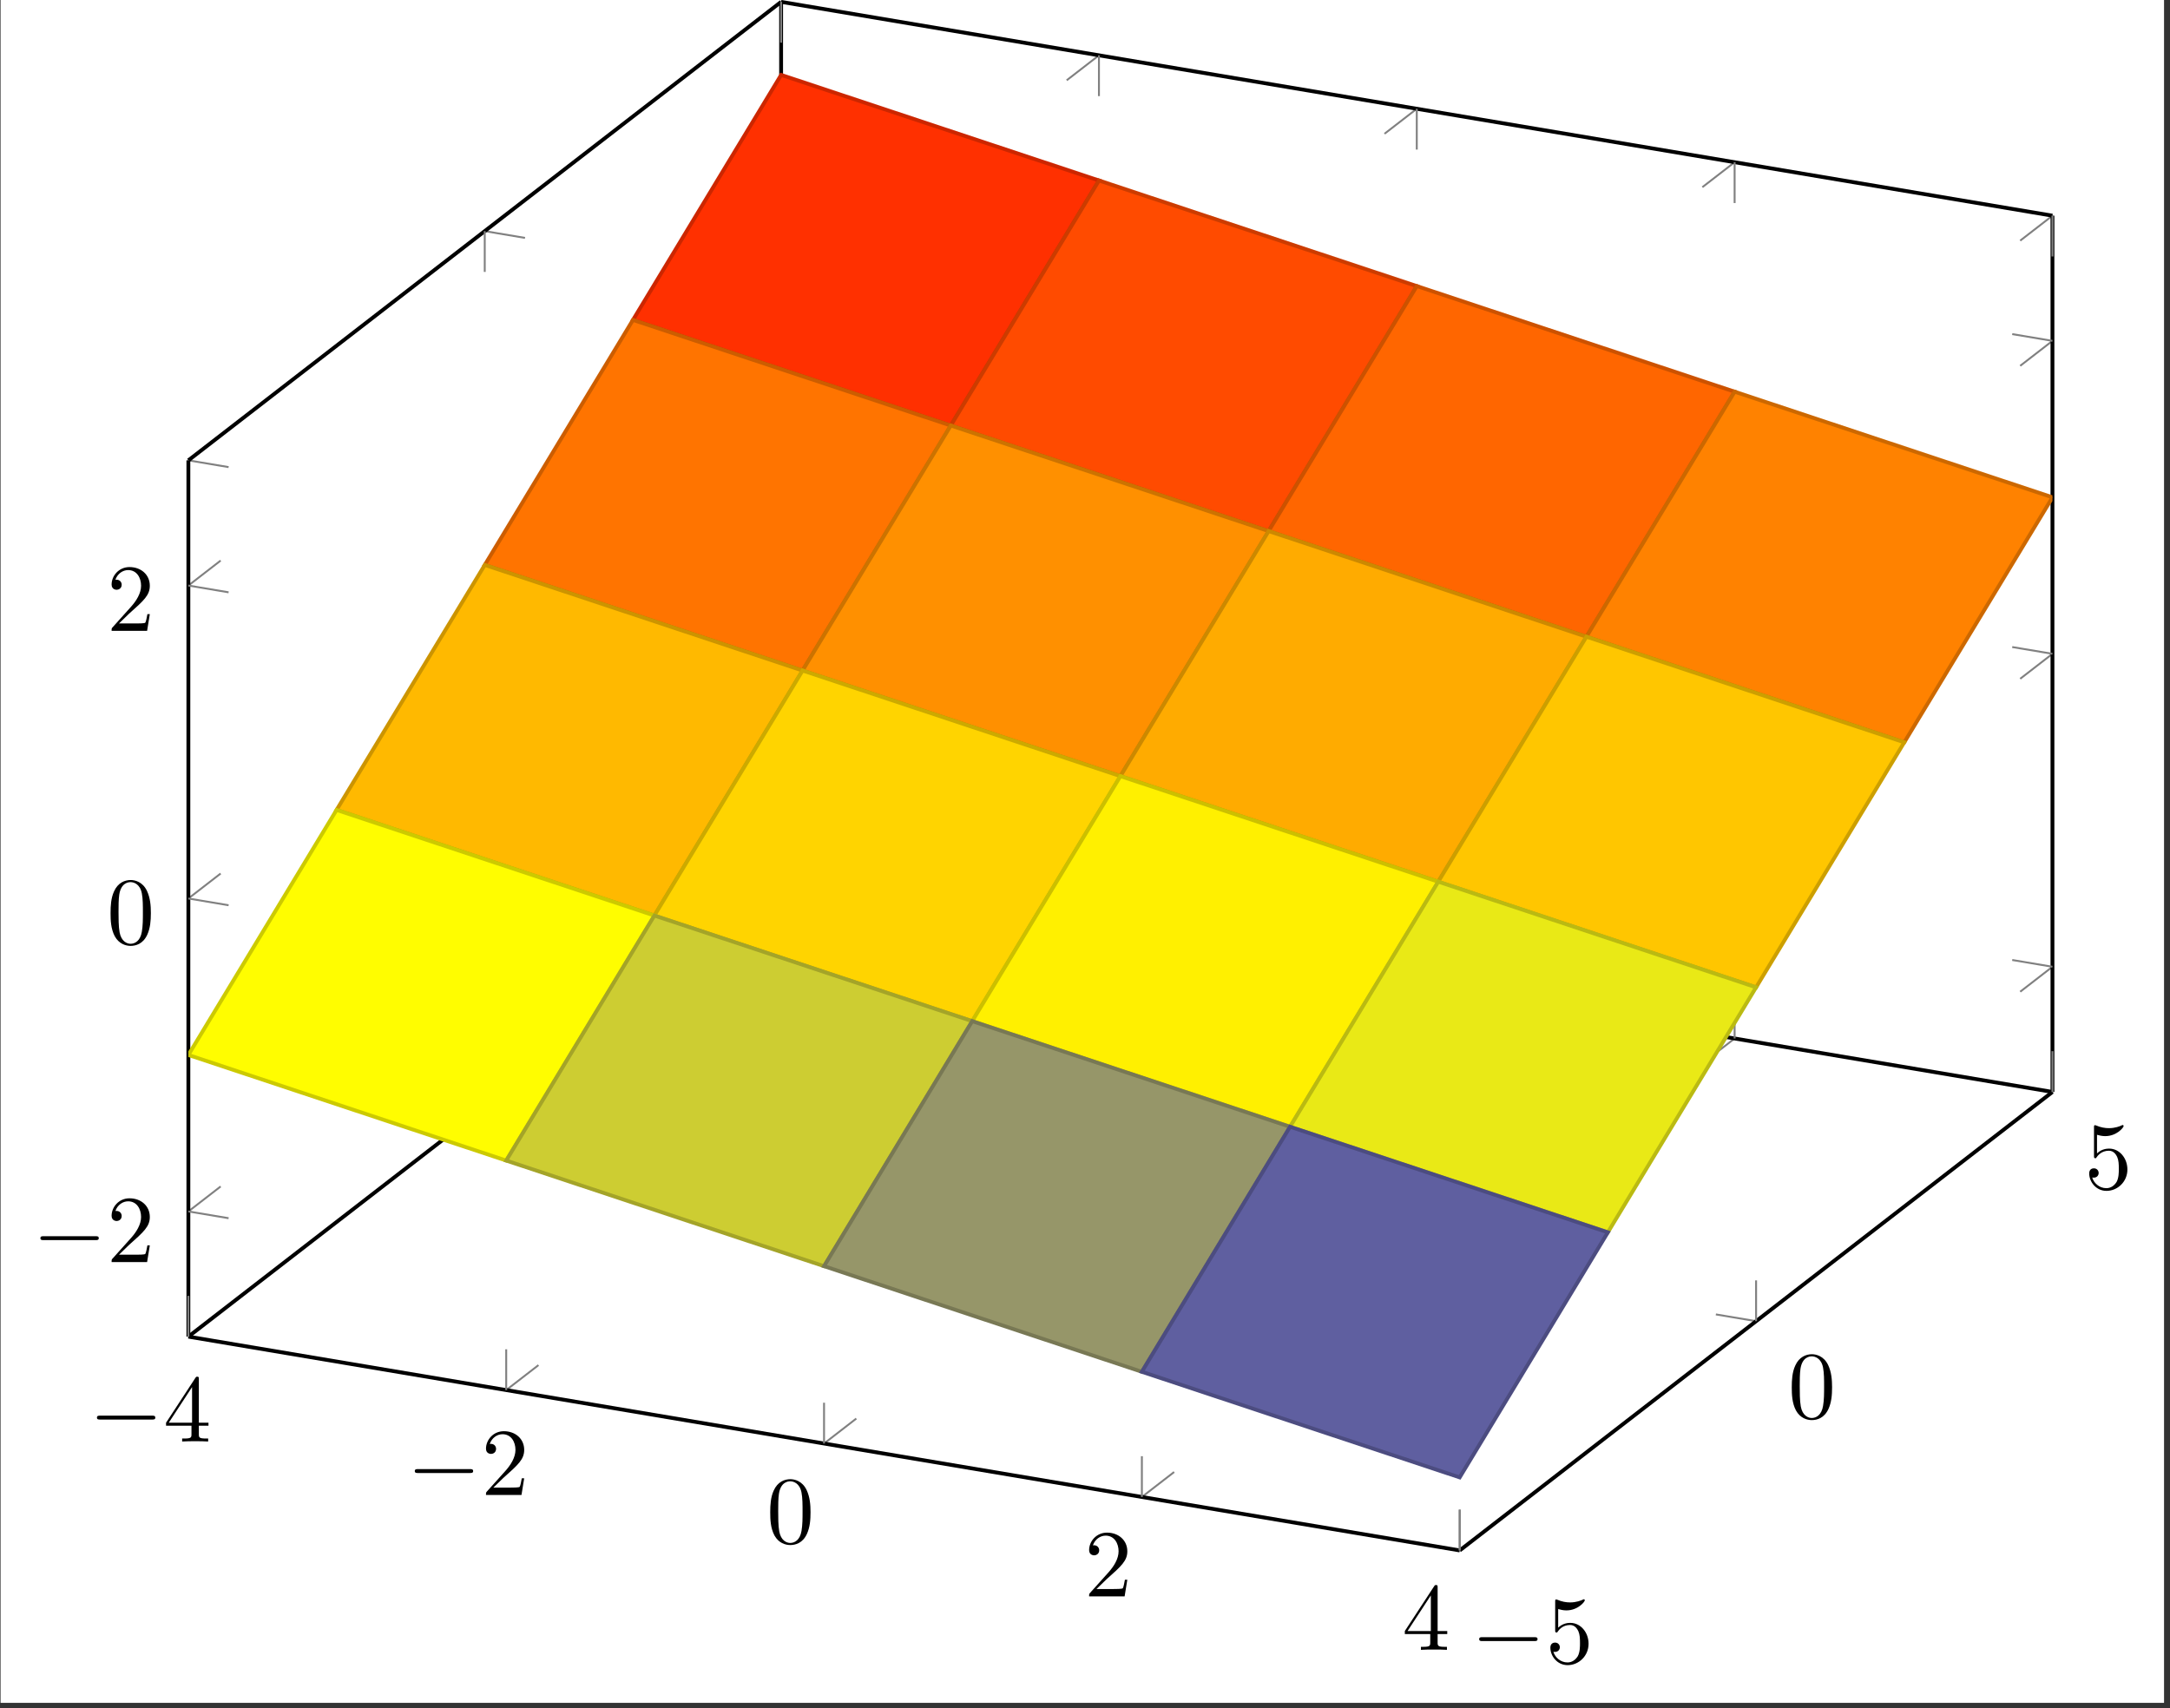 <?xml version="1.0" encoding="UTF-8"?>
<svg xmlns="http://www.w3.org/2000/svg" xmlns:xlink="http://www.w3.org/1999/xlink" width="225.439pt" height="177.465pt" viewBox="0 0 225.439 177.465">
<rect x="0" y="0" width="225.439" height="177.465" fill="#333333" stroke="none"/>
<defs>
<g>
<g id="glyph-1752056679013674--0-0">
<path d="M 6.547 -2.281 C 6.719 -2.281 6.891 -2.281 6.891 -2.484 C 6.891 -2.688 6.719 -2.688 6.547 -2.688 L 1.172 -2.688 C 1 -2.688 0.828 -2.688 0.828 -2.484 C 0.828 -2.281 1 -2.281 1.172 -2.281 Z M 6.547 -2.281 "/>
</g>
<g id="glyph-1752056679013674--1-0">
<path d="M 2.922 -1.641 L 2.922 -0.781 C 2.922 -0.422 2.906 -0.312 2.172 -0.312 L 1.953 -0.312 L 1.953 0 C 2.359 -0.031 2.875 -0.031 3.297 -0.031 C 3.719 -0.031 4.25 -0.031 4.656 0 L 4.656 -0.312 L 4.438 -0.312 C 3.703 -0.312 3.688 -0.422 3.688 -0.781 L 3.688 -1.641 L 4.688 -1.641 L 4.688 -1.953 L 3.688 -1.953 L 3.688 -6.469 C 3.688 -6.672 3.688 -6.734 3.531 -6.734 C 3.438 -6.734 3.406 -6.734 3.328 -6.609 L 0.281 -1.953 L 0.281 -1.641 Z M 2.984 -1.953 L 0.562 -1.953 L 2.984 -5.656 Z M 2.984 -1.953 "/>
</g>
<g id="glyph-1752056679013674--1-1">
<path d="M 1.266 -0.766 L 2.312 -1.781 C 3.859 -3.156 4.469 -3.703 4.469 -4.688 C 4.469 -5.828 3.562 -6.625 2.359 -6.625 C 1.234 -6.625 0.5 -5.703 0.5 -4.812 C 0.5 -4.266 1 -4.266 1.031 -4.266 C 1.188 -4.266 1.547 -4.375 1.547 -4.797 C 1.547 -5.047 1.359 -5.312 1.016 -5.312 C 0.938 -5.312 0.922 -5.312 0.891 -5.297 C 1.109 -5.938 1.656 -6.312 2.219 -6.312 C 3.125 -6.312 3.562 -5.5 3.562 -4.688 C 3.562 -3.891 3.062 -3.109 2.516 -2.5 L 0.609 -0.375 C 0.5 -0.266 0.5 -0.234 0.5 0 L 4.188 0 L 4.469 -1.734 L 4.219 -1.734 C 4.156 -1.438 4.094 -1 4 -0.844 C 3.922 -0.766 3.266 -0.766 3.047 -0.766 Z M 1.266 -0.766 "/>
</g>
<g id="glyph-1752056679013674--1-2">
<path d="M 4.578 -3.188 C 4.578 -3.969 4.516 -4.766 4.172 -5.5 C 3.719 -6.453 2.906 -6.625 2.484 -6.625 C 1.891 -6.625 1.156 -6.359 0.75 -5.438 C 0.438 -4.75 0.391 -3.969 0.391 -3.188 C 0.391 -2.438 0.422 -1.547 0.828 -0.781 C 1.266 0.016 1.984 0.219 2.469 0.219 C 3.016 0.219 3.766 0.016 4.203 -0.938 C 4.516 -1.625 4.578 -2.391 4.578 -3.188 Z M 2.469 0 C 2.094 0 1.5 -0.25 1.328 -1.203 C 1.219 -1.797 1.219 -2.719 1.219 -3.297 C 1.219 -3.938 1.219 -4.594 1.297 -5.125 C 1.484 -6.312 2.219 -6.406 2.469 -6.406 C 2.797 -6.406 3.453 -6.219 3.641 -5.234 C 3.75 -4.688 3.75 -3.922 3.75 -3.297 C 3.75 -2.547 3.75 -1.875 3.641 -1.25 C 3.484 -0.297 2.922 0 2.469 0 Z M 2.469 0 "/>
</g>
<g id="glyph-1752056679013674--1-3">
<path d="M 4.469 -2 C 4.469 -3.188 3.641 -4.172 2.578 -4.172 C 2.094 -4.172 1.672 -4.016 1.312 -3.672 L 1.312 -5.609 C 1.516 -5.547 1.844 -5.469 2.156 -5.469 C 3.375 -5.469 4.078 -6.375 4.078 -6.516 C 4.078 -6.562 4.047 -6.625 3.969 -6.625 C 3.969 -6.625 3.938 -6.625 3.891 -6.594 C 3.703 -6.5 3.203 -6.297 2.547 -6.297 C 2.141 -6.297 1.688 -6.375 1.219 -6.578 C 1.141 -6.609 1.125 -6.609 1.109 -6.609 C 1 -6.609 1 -6.531 1 -6.375 L 1 -3.422 C 1 -3.25 1 -3.172 1.141 -3.172 C 1.219 -3.172 1.234 -3.203 1.266 -3.266 C 1.375 -3.422 1.75 -3.953 2.547 -3.953 C 3.078 -3.953 3.312 -3.5 3.406 -3.312 C 3.562 -2.953 3.578 -2.562 3.578 -2.062 C 3.578 -1.719 3.578 -1.125 3.344 -0.703 C 3.094 -0.312 2.734 -0.062 2.281 -0.062 C 1.547 -0.062 0.984 -0.594 0.812 -1.172 C 0.844 -1.156 0.875 -1.156 0.984 -1.156 C 1.312 -1.156 1.484 -1.406 1.484 -1.641 C 1.484 -1.875 1.312 -2.125 0.984 -2.125 C 0.844 -2.125 0.5 -2.062 0.5 -1.594 C 0.5 -0.75 1.188 0.219 2.297 0.219 C 3.453 0.219 4.469 -0.734 4.469 -2 Z M 4.469 -2 "/>
</g>
</g>
<clipPath id="clip-1752056679013674--0">
<path clip-rule="nonzero" d="M 0.059 0 L 224.82 0 L 224.82 176.93 L 0.059 176.93 Z M 0.059 0 "/>
</clipPath>
<clipPath id="clip-1752056679013674--1">
<path clip-rule="nonzero" d="M 65 7 L 115 7 L 115 45 L 65 45 Z M 65 7 "/>
</clipPath>
<clipPath id="clip-1752056679013674--2">
<path clip-rule="nonzero" d="M 213.227 113.457 L 213.227 22.41 L 81.148 0.195 L 19.57 47.832 L 19.57 138.879 L 151.648 161.094 Z M 213.227 113.457 "/>
</clipPath>
<clipPath id="clip-1752056679013674--3">
<path clip-rule="nonzero" d="M 60 2 L 120 2 L 120 50 L 60 50 Z M 60 2 "/>
</clipPath>
<clipPath id="clip-1752056679013674--4">
<path clip-rule="nonzero" d="M 213.227 113.457 L 213.227 22.41 L 81.148 0.195 L 19.57 47.832 L 19.57 138.879 L 151.648 161.094 Z M 213.227 113.457 "/>
</clipPath>
<clipPath id="clip-1752056679013674--5">
<path clip-rule="nonzero" d="M 98 18 L 148 18 L 148 56 L 98 56 Z M 98 18 "/>
</clipPath>
<clipPath id="clip-1752056679013674--6">
<path clip-rule="nonzero" d="M 213.227 113.457 L 213.227 22.41 L 81.148 0.195 L 19.57 47.832 L 19.57 138.879 L 151.648 161.094 Z M 213.227 113.457 "/>
</clipPath>
<clipPath id="clip-1752056679013674--7">
<path clip-rule="nonzero" d="M 93 13 L 153 13 L 153 61 L 93 61 Z M 93 13 "/>
</clipPath>
<clipPath id="clip-1752056679013674--8">
<path clip-rule="nonzero" d="M 213.227 113.457 L 213.227 22.41 L 81.148 0.195 L 19.57 47.832 L 19.57 138.879 L 151.648 161.094 Z M 213.227 113.457 "/>
</clipPath>
<clipPath id="clip-1752056679013674--9">
<path clip-rule="nonzero" d="M 131 29 L 181 29 L 181 67 L 131 67 Z M 131 29 "/>
</clipPath>
<clipPath id="clip-1752056679013674--10">
<path clip-rule="nonzero" d="M 213.227 113.457 L 213.227 22.41 L 81.148 0.195 L 19.57 47.832 L 19.57 138.879 L 151.648 161.094 Z M 213.227 113.457 "/>
</clipPath>
<clipPath id="clip-1752056679013674--11">
<path clip-rule="nonzero" d="M 126 24 L 186 24 L 186 72 L 126 72 Z M 126 24 "/>
</clipPath>
<clipPath id="clip-1752056679013674--12">
<path clip-rule="nonzero" d="M 213.227 113.457 L 213.227 22.41 L 81.148 0.195 L 19.57 47.832 L 19.57 138.879 L 151.648 161.094 Z M 213.227 113.457 "/>
</clipPath>
<clipPath id="clip-1752056679013674--13">
<path clip-rule="nonzero" d="M 164 40 L 214 40 L 214 78 L 164 78 Z M 164 40 "/>
</clipPath>
<clipPath id="clip-1752056679013674--14">
<path clip-rule="nonzero" d="M 213.227 113.457 L 213.227 22.41 L 81.148 0.195 L 19.57 47.832 L 19.57 138.879 L 151.648 161.094 Z M 213.227 113.457 "/>
</clipPath>
<clipPath id="clip-1752056679013674--15">
<path clip-rule="nonzero" d="M 159 35 L 214 35 L 214 83 L 159 83 Z M 159 35 "/>
</clipPath>
<clipPath id="clip-1752056679013674--16">
<path clip-rule="nonzero" d="M 213.227 113.457 L 213.227 22.41 L 81.148 0.195 L 19.57 47.832 L 19.57 138.879 L 151.648 161.094 Z M 213.227 113.457 "/>
</clipPath>
<clipPath id="clip-1752056679013674--17">
<path clip-rule="nonzero" d="M 50 33 L 99 33 L 99 70 L 50 70 Z M 50 33 "/>
</clipPath>
<clipPath id="clip-1752056679013674--18">
<path clip-rule="nonzero" d="M 213.227 113.457 L 213.227 22.41 L 81.148 0.195 L 19.57 47.832 L 19.57 138.879 L 151.648 161.094 Z M 213.227 113.457 "/>
</clipPath>
<clipPath id="clip-1752056679013674--19">
<path clip-rule="nonzero" d="M 44 27 L 105 27 L 105 76 L 44 76 Z M 44 27 "/>
</clipPath>
<clipPath id="clip-1752056679013674--20">
<path clip-rule="nonzero" d="M 213.227 113.457 L 213.227 22.41 L 81.148 0.195 L 19.57 47.832 L 19.57 138.879 L 151.648 161.094 Z M 213.227 113.457 "/>
</clipPath>
<clipPath id="clip-1752056679013674--21">
<path clip-rule="nonzero" d="M 83 44 L 132 44 L 132 81 L 83 81 Z M 83 44 "/>
</clipPath>
<clipPath id="clip-1752056679013674--22">
<path clip-rule="nonzero" d="M 213.227 113.457 L 213.227 22.41 L 81.148 0.195 L 19.57 47.832 L 19.57 138.879 L 151.648 161.094 Z M 213.227 113.457 "/>
</clipPath>
<clipPath id="clip-1752056679013674--23">
<path clip-rule="nonzero" d="M 77 38 L 138 38 L 138 87 L 77 87 Z M 77 38 "/>
</clipPath>
<clipPath id="clip-1752056679013674--24">
<path clip-rule="nonzero" d="M 213.227 113.457 L 213.227 22.41 L 81.148 0.195 L 19.57 47.832 L 19.57 138.879 L 151.648 161.094 Z M 213.227 113.457 "/>
</clipPath>
<clipPath id="clip-1752056679013674--25">
<path clip-rule="nonzero" d="M 116 55 L 165 55 L 165 92 L 116 92 Z M 116 55 "/>
</clipPath>
<clipPath id="clip-1752056679013674--26">
<path clip-rule="nonzero" d="M 213.227 113.457 L 213.227 22.41 L 81.148 0.195 L 19.57 47.832 L 19.57 138.879 L 151.648 161.094 Z M 213.227 113.457 "/>
</clipPath>
<clipPath id="clip-1752056679013674--27">
<path clip-rule="nonzero" d="M 110 49 L 171 49 L 171 98 L 110 98 Z M 110 49 "/>
</clipPath>
<clipPath id="clip-1752056679013674--28">
<path clip-rule="nonzero" d="M 213.227 113.457 L 213.227 22.41 L 81.148 0.195 L 19.57 47.832 L 19.57 138.879 L 151.648 161.094 Z M 213.227 113.457 "/>
</clipPath>
<clipPath id="clip-1752056679013674--29">
<path clip-rule="nonzero" d="M 149 66 L 198 66 L 198 103 L 149 103 Z M 149 66 "/>
</clipPath>
<clipPath id="clip-1752056679013674--30">
<path clip-rule="nonzero" d="M 213.227 113.457 L 213.227 22.41 L 81.148 0.195 L 19.57 47.832 L 19.57 138.879 L 151.648 161.094 Z M 213.227 113.457 "/>
</clipPath>
<clipPath id="clip-1752056679013674--31">
<path clip-rule="nonzero" d="M 143 60 L 204 60 L 204 109 L 143 109 Z M 143 60 "/>
</clipPath>
<clipPath id="clip-1752056679013674--32">
<path clip-rule="nonzero" d="M 213.227 113.457 L 213.227 22.41 L 81.148 0.195 L 19.57 47.832 L 19.57 138.879 L 151.648 161.094 Z M 213.227 113.457 "/>
</clipPath>
<clipPath id="clip-1752056679013674--33">
<path clip-rule="nonzero" d="M 34 58 L 84 58 L 84 96 L 34 96 Z M 34 58 "/>
</clipPath>
<clipPath id="clip-1752056679013674--34">
<path clip-rule="nonzero" d="M 213.227 113.457 L 213.227 22.41 L 81.148 0.195 L 19.57 47.832 L 19.57 138.879 L 151.648 161.094 Z M 213.227 113.457 "/>
</clipPath>
<clipPath id="clip-1752056679013674--35">
<path clip-rule="nonzero" d="M 29 53 L 89 53 L 89 101 L 29 101 Z M 29 53 "/>
</clipPath>
<clipPath id="clip-1752056679013674--36">
<path clip-rule="nonzero" d="M 213.227 113.457 L 213.227 22.41 L 81.148 0.195 L 19.57 47.832 L 19.57 138.879 L 151.648 161.094 Z M 213.227 113.457 "/>
</clipPath>
<clipPath id="clip-1752056679013674--37">
<path clip-rule="nonzero" d="M 67 69 L 117 69 L 117 107 L 67 107 Z M 67 69 "/>
</clipPath>
<clipPath id="clip-1752056679013674--38">
<path clip-rule="nonzero" d="M 213.227 113.457 L 213.227 22.41 L 81.148 0.195 L 19.57 47.832 L 19.57 138.879 L 151.648 161.094 Z M 213.227 113.457 "/>
</clipPath>
<clipPath id="clip-1752056679013674--39">
<path clip-rule="nonzero" d="M 62 64 L 123 64 L 123 112 L 62 112 Z M 62 64 "/>
</clipPath>
<clipPath id="clip-1752056679013674--40">
<path clip-rule="nonzero" d="M 213.227 113.457 L 213.227 22.41 L 81.148 0.195 L 19.57 47.832 L 19.57 138.879 L 151.648 161.094 Z M 213.227 113.457 "/>
</clipPath>
<clipPath id="clip-1752056679013674--41">
<path clip-rule="nonzero" d="M 101 80 L 150 80 L 150 118 L 101 118 Z M 101 80 "/>
</clipPath>
<clipPath id="clip-1752056679013674--42">
<path clip-rule="nonzero" d="M 213.227 113.457 L 213.227 22.41 L 81.148 0.195 L 19.57 47.832 L 19.57 138.879 L 151.648 161.094 Z M 213.227 113.457 "/>
</clipPath>
<clipPath id="clip-1752056679013674--43">
<path clip-rule="nonzero" d="M 95 75 L 156 75 L 156 123 L 95 123 Z M 95 75 "/>
</clipPath>
<clipPath id="clip-1752056679013674--44">
<path clip-rule="nonzero" d="M 213.227 113.457 L 213.227 22.41 L 81.148 0.195 L 19.57 47.832 L 19.57 138.879 L 151.648 161.094 Z M 213.227 113.457 "/>
</clipPath>
<clipPath id="clip-1752056679013674--45">
<path clip-rule="nonzero" d="M 134 91 L 183 91 L 183 129 L 134 129 Z M 134 91 "/>
</clipPath>
<clipPath id="clip-1752056679013674--46">
<path clip-rule="nonzero" d="M 213.227 113.457 L 213.227 22.41 L 81.148 0.195 L 19.57 47.832 L 19.57 138.879 L 151.648 161.094 Z M 213.227 113.457 "/>
</clipPath>
<clipPath id="clip-1752056679013674--47">
<path clip-rule="nonzero" d="M 128 85 L 189 85 L 189 134 L 128 134 Z M 128 85 "/>
</clipPath>
<clipPath id="clip-1752056679013674--48">
<path clip-rule="nonzero" d="M 213.227 113.457 L 213.227 22.41 L 81.148 0.195 L 19.57 47.832 L 19.57 138.879 L 151.648 161.094 Z M 213.227 113.457 "/>
</clipPath>
<clipPath id="clip-1752056679013674--49">
<path clip-rule="nonzero" d="M 19 84 L 68 84 L 68 121 L 19 121 Z M 19 84 "/>
</clipPath>
<clipPath id="clip-1752056679013674--50">
<path clip-rule="nonzero" d="M 213.227 113.457 L 213.227 22.41 L 81.148 0.195 L 19.57 47.832 L 19.57 138.879 L 151.648 161.094 Z M 213.227 113.457 "/>
</clipPath>
<clipPath id="clip-1752056679013674--51">
<path clip-rule="nonzero" d="M 19 78 L 74 78 L 74 127 L 19 127 Z M 19 78 "/>
</clipPath>
<clipPath id="clip-1752056679013674--52">
<path clip-rule="nonzero" d="M 213.227 113.457 L 213.227 22.41 L 81.148 0.195 L 19.57 47.832 L 19.57 138.879 L 151.648 161.094 Z M 213.227 113.457 "/>
</clipPath>
<clipPath id="clip-1752056679013674--53">
<path clip-rule="nonzero" d="M 52 95 L 102 95 L 102 132 L 52 132 Z M 52 95 "/>
</clipPath>
<clipPath id="clip-1752056679013674--54">
<path clip-rule="nonzero" d="M 213.227 113.457 L 213.227 22.41 L 81.148 0.195 L 19.57 47.832 L 19.57 138.879 L 151.648 161.094 Z M 213.227 113.457 "/>
</clipPath>
<clipPath id="clip-1752056679013674--55">
<path clip-rule="nonzero" d="M 46 89 L 107 89 L 107 138 L 46 138 Z M 46 89 "/>
</clipPath>
<clipPath id="clip-1752056679013674--56">
<path clip-rule="nonzero" d="M 213.227 113.457 L 213.227 22.41 L 81.148 0.195 L 19.57 47.832 L 19.57 138.879 L 151.648 161.094 Z M 213.227 113.457 "/>
</clipPath>
<clipPath id="clip-1752056679013674--57">
<path clip-rule="nonzero" d="M 85 106 L 135 106 L 135 143 L 85 143 Z M 85 106 "/>
</clipPath>
<clipPath id="clip-1752056679013674--58">
<path clip-rule="nonzero" d="M 213.227 113.457 L 213.227 22.41 L 81.148 0.195 L 19.57 47.832 L 19.57 138.879 L 151.648 161.094 Z M 213.227 113.457 "/>
</clipPath>
<clipPath id="clip-1752056679013674--59">
<path clip-rule="nonzero" d="M 79 100 L 140 100 L 140 149 L 79 149 Z M 79 100 "/>
</clipPath>
<clipPath id="clip-1752056679013674--60">
<path clip-rule="nonzero" d="M 213.227 113.457 L 213.227 22.41 L 81.148 0.195 L 19.57 47.832 L 19.57 138.879 L 151.648 161.094 Z M 213.227 113.457 "/>
</clipPath>
<clipPath id="clip-1752056679013674--61">
<path clip-rule="nonzero" d="M 118 117 L 168 117 L 168 154 L 118 154 Z M 118 117 "/>
</clipPath>
<clipPath id="clip-1752056679013674--62">
<path clip-rule="nonzero" d="M 213.227 113.457 L 213.227 22.41 L 81.148 0.195 L 19.57 47.832 L 19.57 138.879 L 151.648 161.094 Z M 213.227 113.457 "/>
</clipPath>
<clipPath id="clip-1752056679013674--63">
<path clip-rule="nonzero" d="M 113 111 L 173 111 L 173 160 L 113 160 Z M 113 111 "/>
</clipPath>
<clipPath id="clip-1752056679013674--64">
<path clip-rule="nonzero" d="M 213.227 113.457 L 213.227 22.41 L 81.148 0.195 L 19.57 47.832 L 19.57 138.879 L 151.648 161.094 Z M 213.227 113.457 "/>
</clipPath>
</defs>
<g clip-path="url(#clip-1752056679013674--0)">
<path fill-rule="nonzero" fill="rgb(100%, 100%, 100%)" fill-opacity="1" d="M 0.059 176.93 L 224.82 176.93 L 224.82 0 L 0.059 0 Z M 0.059 176.93 "/>
</g>
<path fill="none" stroke-width="0.199" stroke-linecap="butt" stroke-linejoin="miter" stroke="rgb(50%, 50%, 50%)" stroke-opacity="1" stroke-miterlimit="10" d="M -0 -7.61 L 3.362 -5.008 M 33.119 -13.181 L 36.481 -10.579 M 66.238 -18.749 L 69.6 -16.147 M 99.357 -24.32 L 102.719 -21.718 M 132.476 -29.891 L 135.838 -27.29 M 61.764 40.171 L 58.402 37.569 M 94.883 34.599 L 91.521 31.998 M 128.002 29.028 L 124.64 26.426 M 161.121 23.46 L 157.759 20.859 M 194.24 17.889 L 190.878 15.287 " transform="matrix(0.997, 0, 0, -0.997, 19.57, 131.292)"/>
<path fill="none" stroke-width="0.199" stroke-linecap="butt" stroke-linejoin="miter" stroke="rgb(50%, 50%, 50%)" stroke-opacity="1" stroke-miterlimit="10" d="M -0 -7.61 L 4.192 -8.315 M 30.882 16.279 L 35.078 15.573 M 61.764 40.171 L 65.96 39.466 M 132.476 -29.891 L 128.284 -29.186 M 163.358 -5.999 L 159.166 -5.294 M 194.24 17.889 L 190.048 18.594 " transform="matrix(0.997, 0, 0, -0.997, 19.57, 131.292)"/>
<path fill="none" stroke-width="0.399" stroke-linecap="butt" stroke-linejoin="miter" stroke="rgb(0%, 0%, 0%)" stroke-opacity="1" stroke-miterlimit="10" d="M -0 -7.61 L 132.476 -29.891 " transform="matrix(0.997, 0, 0, -0.997, 19.57, 131.292)"/>
<path fill="none" stroke-width="0.399" stroke-linecap="butt" stroke-linejoin="miter" stroke="rgb(0%, 0%, 0%)" stroke-opacity="1" stroke-miterlimit="10" d="M 61.764 40.171 L 194.24 17.889 " transform="matrix(0.997, 0, 0, -0.997, 19.57, 131.292)"/>
<path fill="none" stroke-width="0.399" stroke-linecap="butt" stroke-linejoin="miter" stroke="rgb(0%, 0%, 0%)" stroke-opacity="1" stroke-miterlimit="10" d="M -0 -7.61 L 61.764 40.171 " transform="matrix(0.997, 0, 0, -0.997, 19.57, 131.292)"/>
<path fill="none" stroke-width="0.399" stroke-linecap="butt" stroke-linejoin="miter" stroke="rgb(0%, 0%, 0%)" stroke-opacity="1" stroke-miterlimit="10" d="M 132.476 -29.891 L 194.24 17.889 " transform="matrix(0.997, 0, 0, -0.997, 19.57, 131.292)"/>
<g fill="rgb(0%, 0%, 0%)" fill-opacity="1">
<use xlink:href="#glyph-1752056679013674--0-0" x="9.244" y="149.777"/>
</g>
<g fill="rgb(0%, 0%, 0%)" fill-opacity="1">
<use xlink:href="#glyph-1752056679013674--1-0" x="16.97" y="149.777"/>
</g>
<g fill="rgb(0%, 0%, 0%)" fill-opacity="1">
<use xlink:href="#glyph-1752056679013674--0-0" x="42.264" y="155.331"/>
</g>
<g fill="rgb(0%, 0%, 0%)" fill-opacity="1">
<use xlink:href="#glyph-1752056679013674--1-1" x="49.989" y="155.331"/>
</g>
<g fill="rgb(0%, 0%, 0%)" fill-opacity="1">
<use xlink:href="#glyph-1752056679013674--1-2" x="79.627" y="160.316"/>
</g>
<g fill="rgb(0%, 0%, 0%)" fill-opacity="1">
<use xlink:href="#glyph-1752056679013674--1-1" x="112.647" y="165.869"/>
</g>
<g fill="rgb(0%, 0%, 0%)" fill-opacity="1">
<use xlink:href="#glyph-1752056679013674--1-0" x="145.665" y="171.422"/>
</g>
<g fill="rgb(0%, 0%, 0%)" fill-opacity="1">
<use xlink:href="#glyph-1752056679013674--0-0" x="152.842" y="172.793"/>
</g>
<g fill="rgb(0%, 0%, 0%)" fill-opacity="1">
<use xlink:href="#glyph-1752056679013674--1-3" x="160.566" y="172.793"/>
</g>
<g fill="rgb(0%, 0%, 0%)" fill-opacity="1">
<use xlink:href="#glyph-1752056679013674--1-2" x="185.754" y="147.333"/>
</g>
<g fill="rgb(0%, 0%, 0%)" fill-opacity="1">
<use xlink:href="#glyph-1752056679013674--1-3" x="216.544" y="123.516"/>
</g>
<path fill="none" stroke-width="0.199" stroke-linecap="butt" stroke-linejoin="miter" stroke="rgb(50%, 50%, 50%)" stroke-opacity="1" stroke-miterlimit="10" d="M 61.764 131.492 L 58.402 128.887 M 94.883 125.921 L 91.521 123.319 M 128.002 120.349 L 124.64 117.748 M 161.121 114.782 L 157.759 112.18 M 194.24 109.21 L 190.878 106.609 " transform="matrix(0.997, 0, 0, -0.997, 19.57, 131.292)"/>
<path fill="none" stroke-width="0.199" stroke-linecap="butt" stroke-linejoin="miter" stroke="rgb(50%, 50%, 50%)" stroke-opacity="1" stroke-miterlimit="10" d="M -0 83.712 L 4.192 83.007 M 30.882 107.6 L 35.078 106.895 M 61.764 131.492 L 65.96 130.787 " transform="matrix(0.997, 0, 0, -0.997, 19.57, 131.292)"/>
<path fill="none" stroke-width="0.399" stroke-linecap="butt" stroke-linejoin="miter" stroke="rgb(0%, 0%, 0%)" stroke-opacity="1" stroke-miterlimit="10" d="M 61.764 131.492 L 194.24 109.21 " transform="matrix(0.997, 0, 0, -0.997, 19.57, 131.292)"/>
<path fill="none" stroke-width="0.399" stroke-linecap="butt" stroke-linejoin="miter" stroke="rgb(0%, 0%, 0%)" stroke-opacity="1" stroke-miterlimit="10" d="M -0 83.712 L 61.764 131.492 " transform="matrix(0.997, 0, 0, -0.997, 19.57, 131.292)"/>
<path fill="none" stroke-width="0.199" stroke-linecap="butt" stroke-linejoin="miter" stroke="rgb(50%, 50%, 50%)" stroke-opacity="1" stroke-miterlimit="10" d="M -0 -7.61 L -0 -3.359 M 30.882 16.279 L 30.882 20.53 M 61.764 40.171 L 61.764 44.422 M -0 83.712 L -0 79.457 M 30.882 107.6 L 30.882 103.349 M 61.764 131.492 L 61.764 127.237 " transform="matrix(0.997, 0, 0, -0.997, 19.57, 131.292)"/>
<path fill="none" stroke-width="0.199" stroke-linecap="butt" stroke-linejoin="miter" stroke="rgb(50%, 50%, 50%)" stroke-opacity="1" stroke-miterlimit="10" d="M -0 5.437 L 3.362 8.039 M -0 38.051 L 3.362 40.653 M -0 70.665 L 3.362 73.266 M 61.764 53.214 L 58.402 50.612 M 61.764 85.831 L 58.402 83.23 M 61.764 118.445 L 58.402 115.844 " transform="matrix(0.997, 0, 0, -0.997, 19.57, 131.292)"/>
<path fill="none" stroke-width="0.399" stroke-linecap="butt" stroke-linejoin="miter" stroke="rgb(0%, 0%, 0%)" stroke-opacity="1" stroke-miterlimit="10" d="M -0 -7.61 L -0 83.712 " transform="matrix(0.997, 0, 0, -0.997, 19.57, 131.292)"/>
<path fill="none" stroke-width="0.399" stroke-linecap="butt" stroke-linejoin="miter" stroke="rgb(0%, 0%, 0%)" stroke-opacity="1" stroke-miterlimit="10" d="M 61.764 40.171 L 61.764 131.492 " transform="matrix(0.997, 0, 0, -0.997, 19.57, 131.292)"/>
<g fill="rgb(0%, 0%, 0%)" fill-opacity="1">
<use xlink:href="#glyph-1752056679013674--0-0" x="3.37" y="131.132"/>
</g>
<g fill="rgb(0%, 0%, 0%)" fill-opacity="1">
<use xlink:href="#glyph-1752056679013674--1-1" x="11.095" y="131.132"/>
</g>
<g fill="rgb(0%, 0%, 0%)" fill-opacity="1">
<use xlink:href="#glyph-1752056679013674--1-2" x="11.095" y="98.061"/>
</g>
<g fill="rgb(0%, 0%, 0%)" fill-opacity="1">
<use xlink:href="#glyph-1752056679013674--1-1" x="11.095" y="65.545"/>
</g>
<path fill="none" stroke-width="0.199" stroke-linecap="butt" stroke-linejoin="miter" stroke="rgb(50%, 50%, 50%)" stroke-opacity="1" stroke-miterlimit="10" d="M 132.476 -29.891 L 132.476 -25.64 M 163.358 -5.999 L 163.358 -1.748 M 194.24 17.889 L 194.24 22.14 " transform="matrix(0.997, 0, 0, -0.997, 19.57, 131.292)"/>
<path fill="none" stroke-width="0.199" stroke-linecap="butt" stroke-linejoin="miter" stroke="rgb(50%, 50%, 50%)" stroke-opacity="1" stroke-miterlimit="10" d="M 194.24 30.936 L 190.878 28.334 M 194.24 63.55 L 190.878 60.948 M 194.24 96.163 L 190.878 93.562 " transform="matrix(0.997, 0, 0, -0.997, 19.57, 131.292)"/>
<path fill="none" stroke-width="0.399" stroke-linecap="butt" stroke-linejoin="miter" stroke="rgb(0%, 0%, 0%)" stroke-opacity="1" stroke-miterlimit="10" d="M 194.24 17.889 L 194.24 109.21 " transform="matrix(0.997, 0, 0, -0.997, 19.57, 131.292)"/>
<path fill="none" stroke-width="0.199" stroke-linecap="butt" stroke-linejoin="miter" stroke="rgb(50%, 50%, 50%)" stroke-opacity="1" stroke-miterlimit="10" d="M -0 -7.61 L -0 -3.359 M 33.119 -13.181 L 33.119 -8.93 M 66.238 -18.749 L 66.238 -14.497 M 99.357 -24.32 L 99.357 -20.069 M 132.476 -29.891 L 132.476 -25.64 " transform="matrix(0.997, 0, 0, -0.997, 19.57, 131.292)"/>
<path fill="none" stroke-width="0.199" stroke-linecap="butt" stroke-linejoin="miter" stroke="rgb(50%, 50%, 50%)" stroke-opacity="1" stroke-miterlimit="10" d="M -0 5.437 L 4.192 4.732 M -0 38.051 L 4.192 37.346 M -0 70.665 L 4.192 69.959 " transform="matrix(0.997, 0, 0, -0.997, 19.57, 131.292)"/>
<path fill="none" stroke-width="0.199" stroke-linecap="butt" stroke-linejoin="miter" stroke="rgb(50%, 50%, 50%)" stroke-opacity="1" stroke-miterlimit="10" d="M 61.764 40.171 L 61.764 44.422 M 94.883 34.599 L 94.883 38.85 M 128.002 29.028 L 128.002 33.283 M 161.121 23.46 L 161.121 27.711 M 194.24 17.889 L 194.24 22.14 M 61.764 131.492 L 61.764 127.237 M 94.883 125.921 L 94.883 121.67 M 128.002 120.349 L 128.002 116.098 M 161.121 114.782 L 161.121 110.527 M 194.24 109.21 L 194.24 104.959 " transform="matrix(0.997, 0, 0, -0.997, 19.57, 131.292)"/>
<path fill="none" stroke-width="0.199" stroke-linecap="butt" stroke-linejoin="miter" stroke="rgb(50%, 50%, 50%)" stroke-opacity="1" stroke-miterlimit="10" d="M 61.764 53.214 L 65.96 52.509 M 61.764 85.831 L 65.96 85.126 M 61.764 118.445 L 65.96 117.74 M 194.24 30.936 L 190.048 31.641 M 194.24 63.55 L 190.048 64.255 M 194.24 96.163 L 190.048 96.869 " transform="matrix(0.997, 0, 0, -0.997, 19.57, 131.292)"/>
<g clip-path="url(#clip-1752056679013674--1)">
<g clip-path="url(#clip-1752056679013674--2)">
<path fill-rule="nonzero" fill="rgb(100%, 18.756%, 0%)" fill-opacity="1" d="M 81.152 7.785 L 114.172 18.754 L 98.777 44.215 L 65.758 33.242 Z M 81.152 7.785 "/>
</g>
</g>
<g clip-path="url(#clip-1752056679013674--3)">
<g clip-path="url(#clip-1752056679013674--4)">
<path fill="none" stroke-width="0.399" stroke-linecap="butt" stroke-linejoin="miter" stroke="rgb(79.999%, 15.004%, 0%)" stroke-opacity="1" stroke-miterlimit="10" d="M 61.768 123.879 L 94.887 112.878 L 79.446 87.34 L 46.327 98.346 Z M 61.768 123.879 " transform="matrix(0.997, 0, 0, -0.997, 19.57, 131.292)"/>
</g>
</g>
<g clip-path="url(#clip-1752056679013674--5)">
<g clip-path="url(#clip-1752056679013674--6)">
<path fill-rule="nonzero" fill="rgb(100%, 29.471%, 0%)" fill-opacity="1" d="M 114.172 18.754 L 147.191 29.727 L 131.797 55.184 L 98.777 44.215 Z M 114.172 18.754 "/>
</g>
</g>
<g clip-path="url(#clip-1752056679013674--7)">
<g clip-path="url(#clip-1752056679013674--8)">
<path fill="none" stroke-width="0.399" stroke-linecap="butt" stroke-linejoin="miter" stroke="rgb(79.999%, 23.575%, 0%)" stroke-opacity="1" stroke-miterlimit="10" d="M 94.887 112.878 L 128.006 101.872 L 112.565 76.338 L 79.446 87.34 Z M 94.887 112.878 " transform="matrix(0.997, 0, 0, -0.997, 19.57, 131.292)"/>
</g>
</g>
<g clip-path="url(#clip-1752056679013674--9)">
<g clip-path="url(#clip-1752056679013674--10)">
<path fill-rule="nonzero" fill="rgb(100%, 40.182%, 0%)" fill-opacity="1" d="M 147.191 29.727 L 180.211 40.699 L 164.812 66.156 L 131.797 55.184 Z M 147.191 29.727 "/>
</g>
</g>
<g clip-path="url(#clip-1752056679013674--11)">
<g clip-path="url(#clip-1752056679013674--12)">
<path fill="none" stroke-width="0.399" stroke-linecap="butt" stroke-linejoin="miter" stroke="rgb(79.999%, 32.146%, 0%)" stroke-opacity="1" stroke-miterlimit="10" d="M 128.006 101.872 L 161.125 90.866 L 145.68 65.332 L 112.565 76.338 Z M 128.006 101.872 " transform="matrix(0.997, 0, 0, -0.997, 19.57, 131.292)"/>
</g>
</g>
<g clip-path="url(#clip-1752056679013674--13)">
<g clip-path="url(#clip-1752056679013674--14)">
<path fill-rule="nonzero" fill="rgb(100%, 50.897%, 0%)" fill-opacity="1" d="M 180.211 40.699 L 213.23 51.672 L 197.832 77.129 L 164.812 66.156 Z M 180.211 40.699 "/>
</g>
</g>
<g clip-path="url(#clip-1752056679013674--15)">
<g clip-path="url(#clip-1752056679013674--16)">
<path fill="none" stroke-width="0.399" stroke-linecap="butt" stroke-linejoin="miter" stroke="rgb(79.999%, 40.72%, 0%)" stroke-opacity="1" stroke-miterlimit="10" d="M 161.125 90.866 L 194.244 79.86 L 178.799 54.327 L 145.68 65.332 Z M 161.125 90.866 " transform="matrix(0.997, 0, 0, -0.997, 19.57, 131.292)"/>
</g>
</g>
<g clip-path="url(#clip-1752056679013674--17)">
<g clip-path="url(#clip-1752056679013674--18)">
<path fill-rule="nonzero" fill="rgb(100%, 45.54%, 0%)" fill-opacity="1" d="M 65.758 33.242 L 98.777 44.215 L 83.379 69.672 L 50.363 58.699 Z M 65.758 33.242 "/>
</g>
</g>
<g clip-path="url(#clip-1752056679013674--19)">
<g clip-path="url(#clip-1752056679013674--20)">
<path fill="none" stroke-width="0.399" stroke-linecap="butt" stroke-linejoin="miter" stroke="rgb(79.999%, 36.432%, 0%)" stroke-opacity="1" stroke-miterlimit="10" d="M 46.327 98.346 L 79.446 87.34 L 64.001 61.806 L 30.886 72.812 Z M 46.327 98.346 " transform="matrix(0.997, 0, 0, -0.997, 19.57, 131.292)"/>
</g>
</g>
<g clip-path="url(#clip-1752056679013674--21)">
<g clip-path="url(#clip-1752056679013674--22)">
<path fill-rule="nonzero" fill="rgb(100%, 56.255%, 0%)" fill-opacity="1" d="M 98.777 44.215 L 131.797 55.184 L 116.398 80.645 L 83.379 69.672 Z M 98.777 44.215 "/>
</g>
</g>
<g clip-path="url(#clip-1752056679013674--23)">
<g clip-path="url(#clip-1752056679013674--24)">
<path fill="none" stroke-width="0.399" stroke-linecap="butt" stroke-linejoin="miter" stroke="rgb(79.999%, 45.003%, 0%)" stroke-opacity="1" stroke-miterlimit="10" d="M 79.446 87.34 L 112.565 76.338 L 97.12 50.8 L 64.001 61.806 Z M 79.446 87.34 " transform="matrix(0.997, 0, 0, -0.997, 19.57, 131.292)"/>
</g>
</g>
<g clip-path="url(#clip-1752056679013674--25)">
<g clip-path="url(#clip-1752056679013674--26)">
<path fill-rule="nonzero" fill="rgb(100%, 66.968%, 0%)" fill-opacity="1" d="M 131.797 55.184 L 164.812 66.156 L 149.418 91.613 L 116.398 80.645 Z M 131.797 55.184 "/>
</g>
</g>
<g clip-path="url(#clip-1752056679013674--27)">
<g clip-path="url(#clip-1752056679013674--28)">
<path fill="none" stroke-width="0.399" stroke-linecap="butt" stroke-linejoin="miter" stroke="rgb(79.999%, 53.574%, 0%)" stroke-opacity="1" stroke-miterlimit="10" d="M 112.565 76.338 L 145.68 65.332 L 130.239 39.799 L 97.12 50.8 Z M 112.565 76.338 " transform="matrix(0.997, 0, 0, -0.997, 19.57, 131.292)"/>
</g>
</g>
<g clip-path="url(#clip-1752056679013674--29)">
<g clip-path="url(#clip-1752056679013674--30)">
<path fill-rule="nonzero" fill="rgb(100%, 77.681%, 0%)" fill-opacity="1" d="M 164.812 66.156 L 197.832 77.129 L 182.438 102.586 L 149.418 91.613 Z M 164.812 66.156 "/>
</g>
</g>
<g clip-path="url(#clip-1752056679013674--31)">
<g clip-path="url(#clip-1752056679013674--32)">
<path fill="none" stroke-width="0.399" stroke-linecap="butt" stroke-linejoin="miter" stroke="rgb(79.999%, 62.146%, 0%)" stroke-opacity="1" stroke-miterlimit="10" d="M 145.68 65.332 L 178.799 54.327 L 163.358 28.793 L 130.239 39.799 Z M 145.68 65.332 " transform="matrix(0.997, 0, 0, -0.997, 19.57, 131.292)"/>
</g>
</g>
<g clip-path="url(#clip-1752056679013674--33)">
<g clip-path="url(#clip-1752056679013674--34)">
<path fill-rule="nonzero" fill="rgb(100%, 72.324%, 0%)" fill-opacity="1" d="M 50.363 58.699 L 83.379 69.672 L 67.984 95.129 L 34.965 84.156 Z M 50.363 58.699 "/>
</g>
</g>
<g clip-path="url(#clip-1752056679013674--35)">
<g clip-path="url(#clip-1752056679013674--36)">
<path fill="none" stroke-width="0.399" stroke-linecap="butt" stroke-linejoin="miter" stroke="rgb(79.999%, 57.86%, 0%)" stroke-opacity="1" stroke-miterlimit="10" d="M 30.886 72.812 L 64.001 61.806 L 48.56 36.272 L 15.441 47.278 Z M 30.886 72.812 " transform="matrix(0.997, 0, 0, -0.997, 19.57, 131.292)"/>
</g>
</g>
<g clip-path="url(#clip-1752056679013674--37)">
<g clip-path="url(#clip-1752056679013674--38)">
<path fill-rule="nonzero" fill="rgb(100%, 83.038%, 0%)" fill-opacity="1" d="M 83.379 69.672 L 116.398 80.645 L 101.004 106.102 L 67.984 95.129 Z M 83.379 69.672 "/>
</g>
</g>
<g clip-path="url(#clip-1752056679013674--39)">
<g clip-path="url(#clip-1752056679013674--40)">
<path fill="none" stroke-width="0.399" stroke-linecap="butt" stroke-linejoin="miter" stroke="rgb(79.999%, 66.429%, 0%)" stroke-opacity="1" stroke-miterlimit="10" d="M 64.001 61.806 L 97.12 50.8 L 81.679 25.267 L 48.56 36.272 Z M 64.001 61.806 " transform="matrix(0.997, 0, 0, -0.997, 19.57, 131.292)"/>
</g>
</g>
<g clip-path="url(#clip-1752056679013674--41)">
<g clip-path="url(#clip-1752056679013674--42)">
<path fill-rule="nonzero" fill="rgb(100%, 93.752%, 0%)" fill-opacity="1" d="M 116.398 80.645 L 149.418 91.613 L 134.023 117.074 L 101.004 106.102 Z M 116.398 80.645 "/>
</g>
</g>
<g clip-path="url(#clip-1752056679013674--43)">
<g clip-path="url(#clip-1752056679013674--44)">
<path fill="none" stroke-width="0.399" stroke-linecap="butt" stroke-linejoin="miter" stroke="rgb(79.999%, 75.002%, 0%)" stroke-opacity="1" stroke-miterlimit="10" d="M 97.12 50.8 L 130.239 39.799 L 114.798 14.261 L 81.679 25.267 Z M 97.12 50.8 " transform="matrix(0.997, 0, 0, -0.997, 19.57, 131.292)"/>
</g>
</g>
<g clip-path="url(#clip-1752056679013674--45)">
<g clip-path="url(#clip-1752056679013674--46)">
<path fill-rule="nonzero" fill="rgb(91.066%, 91.066%, 8.932%)" fill-opacity="1" d="M 149.418 91.613 L 182.438 102.586 L 167.039 128.043 L 134.023 117.074 Z M 149.418 91.613 "/>
</g>
</g>
<g clip-path="url(#clip-1752056679013674--47)">
<g clip-path="url(#clip-1752056679013674--48)">
<path fill="none" stroke-width="0.399" stroke-linecap="butt" stroke-linejoin="miter" stroke="rgb(72.852%, 72.852%, 7.146%)" stroke-opacity="1" stroke-miterlimit="10" d="M 130.239 39.799 L 163.358 28.793 L 147.913 3.259 L 114.798 14.261 Z M 130.239 39.799 " transform="matrix(0.997, 0, 0, -0.997, 19.57, 131.292)"/>
</g>
</g>
<g clip-path="url(#clip-1752056679013674--49)">
<g clip-path="url(#clip-1752056679013674--50)">
<path fill-rule="nonzero" fill="rgb(100%, 99.109%, 0%)" fill-opacity="1" d="M 34.965 84.156 L 67.984 95.129 L 52.59 120.586 L 19.57 109.613 Z M 34.965 84.156 "/>
</g>
</g>
<g clip-path="url(#clip-1752056679013674--51)">
<g clip-path="url(#clip-1752056679013674--52)">
<path fill="none" stroke-width="0.399" stroke-linecap="butt" stroke-linejoin="miter" stroke="rgb(79.999%, 79.288%, 0%)" stroke-opacity="1" stroke-miterlimit="10" d="M 15.441 47.278 L 48.56 36.272 L 33.119 10.739 L -0 21.744 Z M 15.441 47.278 " transform="matrix(0.997, 0, 0, -0.997, 19.57, 131.292)"/>
</g>
</g>
<g clip-path="url(#clip-1752056679013674--53)">
<g clip-path="url(#clip-1752056679013674--54)">
<path fill-rule="nonzero" fill="rgb(80.351%, 80.351%, 19.646%)" fill-opacity="1" d="M 67.984 95.129 L 101.004 106.102 L 85.609 131.559 L 52.59 120.586 Z M 67.984 95.129 "/>
</g>
</g>
<g clip-path="url(#clip-1752056679013674--55)">
<g clip-path="url(#clip-1752056679013674--56)">
<path fill="none" stroke-width="0.399" stroke-linecap="butt" stroke-linejoin="miter" stroke="rgb(64.279%, 64.279%, 15.717%)" stroke-opacity="1" stroke-miterlimit="10" d="M 48.56 36.272 L 81.679 25.267 L 66.238 -0.267 L 33.119 10.739 Z M 48.56 36.272 " transform="matrix(0.997, 0, 0, -0.997, 19.57, 131.292)"/>
</g>
</g>
<g clip-path="url(#clip-1752056679013674--57)">
<g clip-path="url(#clip-1752056679013674--58)">
<path fill-rule="nonzero" fill="rgb(58.925%, 58.925%, 41.074%)" fill-opacity="1" d="M 101.004 106.102 L 134.023 117.074 L 118.625 142.531 L 85.609 131.559 Z M 101.004 106.102 "/>
</g>
</g>
<g clip-path="url(#clip-1752056679013674--59)">
<g clip-path="url(#clip-1752056679013674--60)">
<path fill="none" stroke-width="0.399" stroke-linecap="butt" stroke-linejoin="miter" stroke="rgb(47.139%, 47.139%, 32.857%)" stroke-opacity="1" stroke-miterlimit="10" d="M 81.679 25.267 L 114.798 14.261 L 99.353 -11.273 L 66.238 -0.267 Z M 81.679 25.267 " transform="matrix(0.997, 0, 0, -0.997, 19.57, 131.292)"/>
</g>
</g>
<g clip-path="url(#clip-1752056679013674--61)">
<g clip-path="url(#clip-1752056679013674--62)">
<path fill-rule="nonzero" fill="rgb(37.497%, 37.497%, 62.502%)" fill-opacity="1" d="M 134.023 117.074 L 167.039 128.043 L 151.645 153.504 L 118.625 142.531 Z M 134.023 117.074 "/>
</g>
</g>
<g clip-path="url(#clip-1752056679013674--63)">
<g clip-path="url(#clip-1752056679013674--64)">
<path fill="none" stroke-width="0.399" stroke-linecap="butt" stroke-linejoin="miter" stroke="rgb(29.996%, 29.996%, 50.002%)" stroke-opacity="1" stroke-miterlimit="10" d="M 114.798 14.261 L 147.913 3.259 L 132.472 -22.279 L 99.353 -11.273 Z M 114.798 14.261 " transform="matrix(0.997, 0, 0, -0.997, 19.57, 131.292)"/>
</g>
</g>
</svg>

